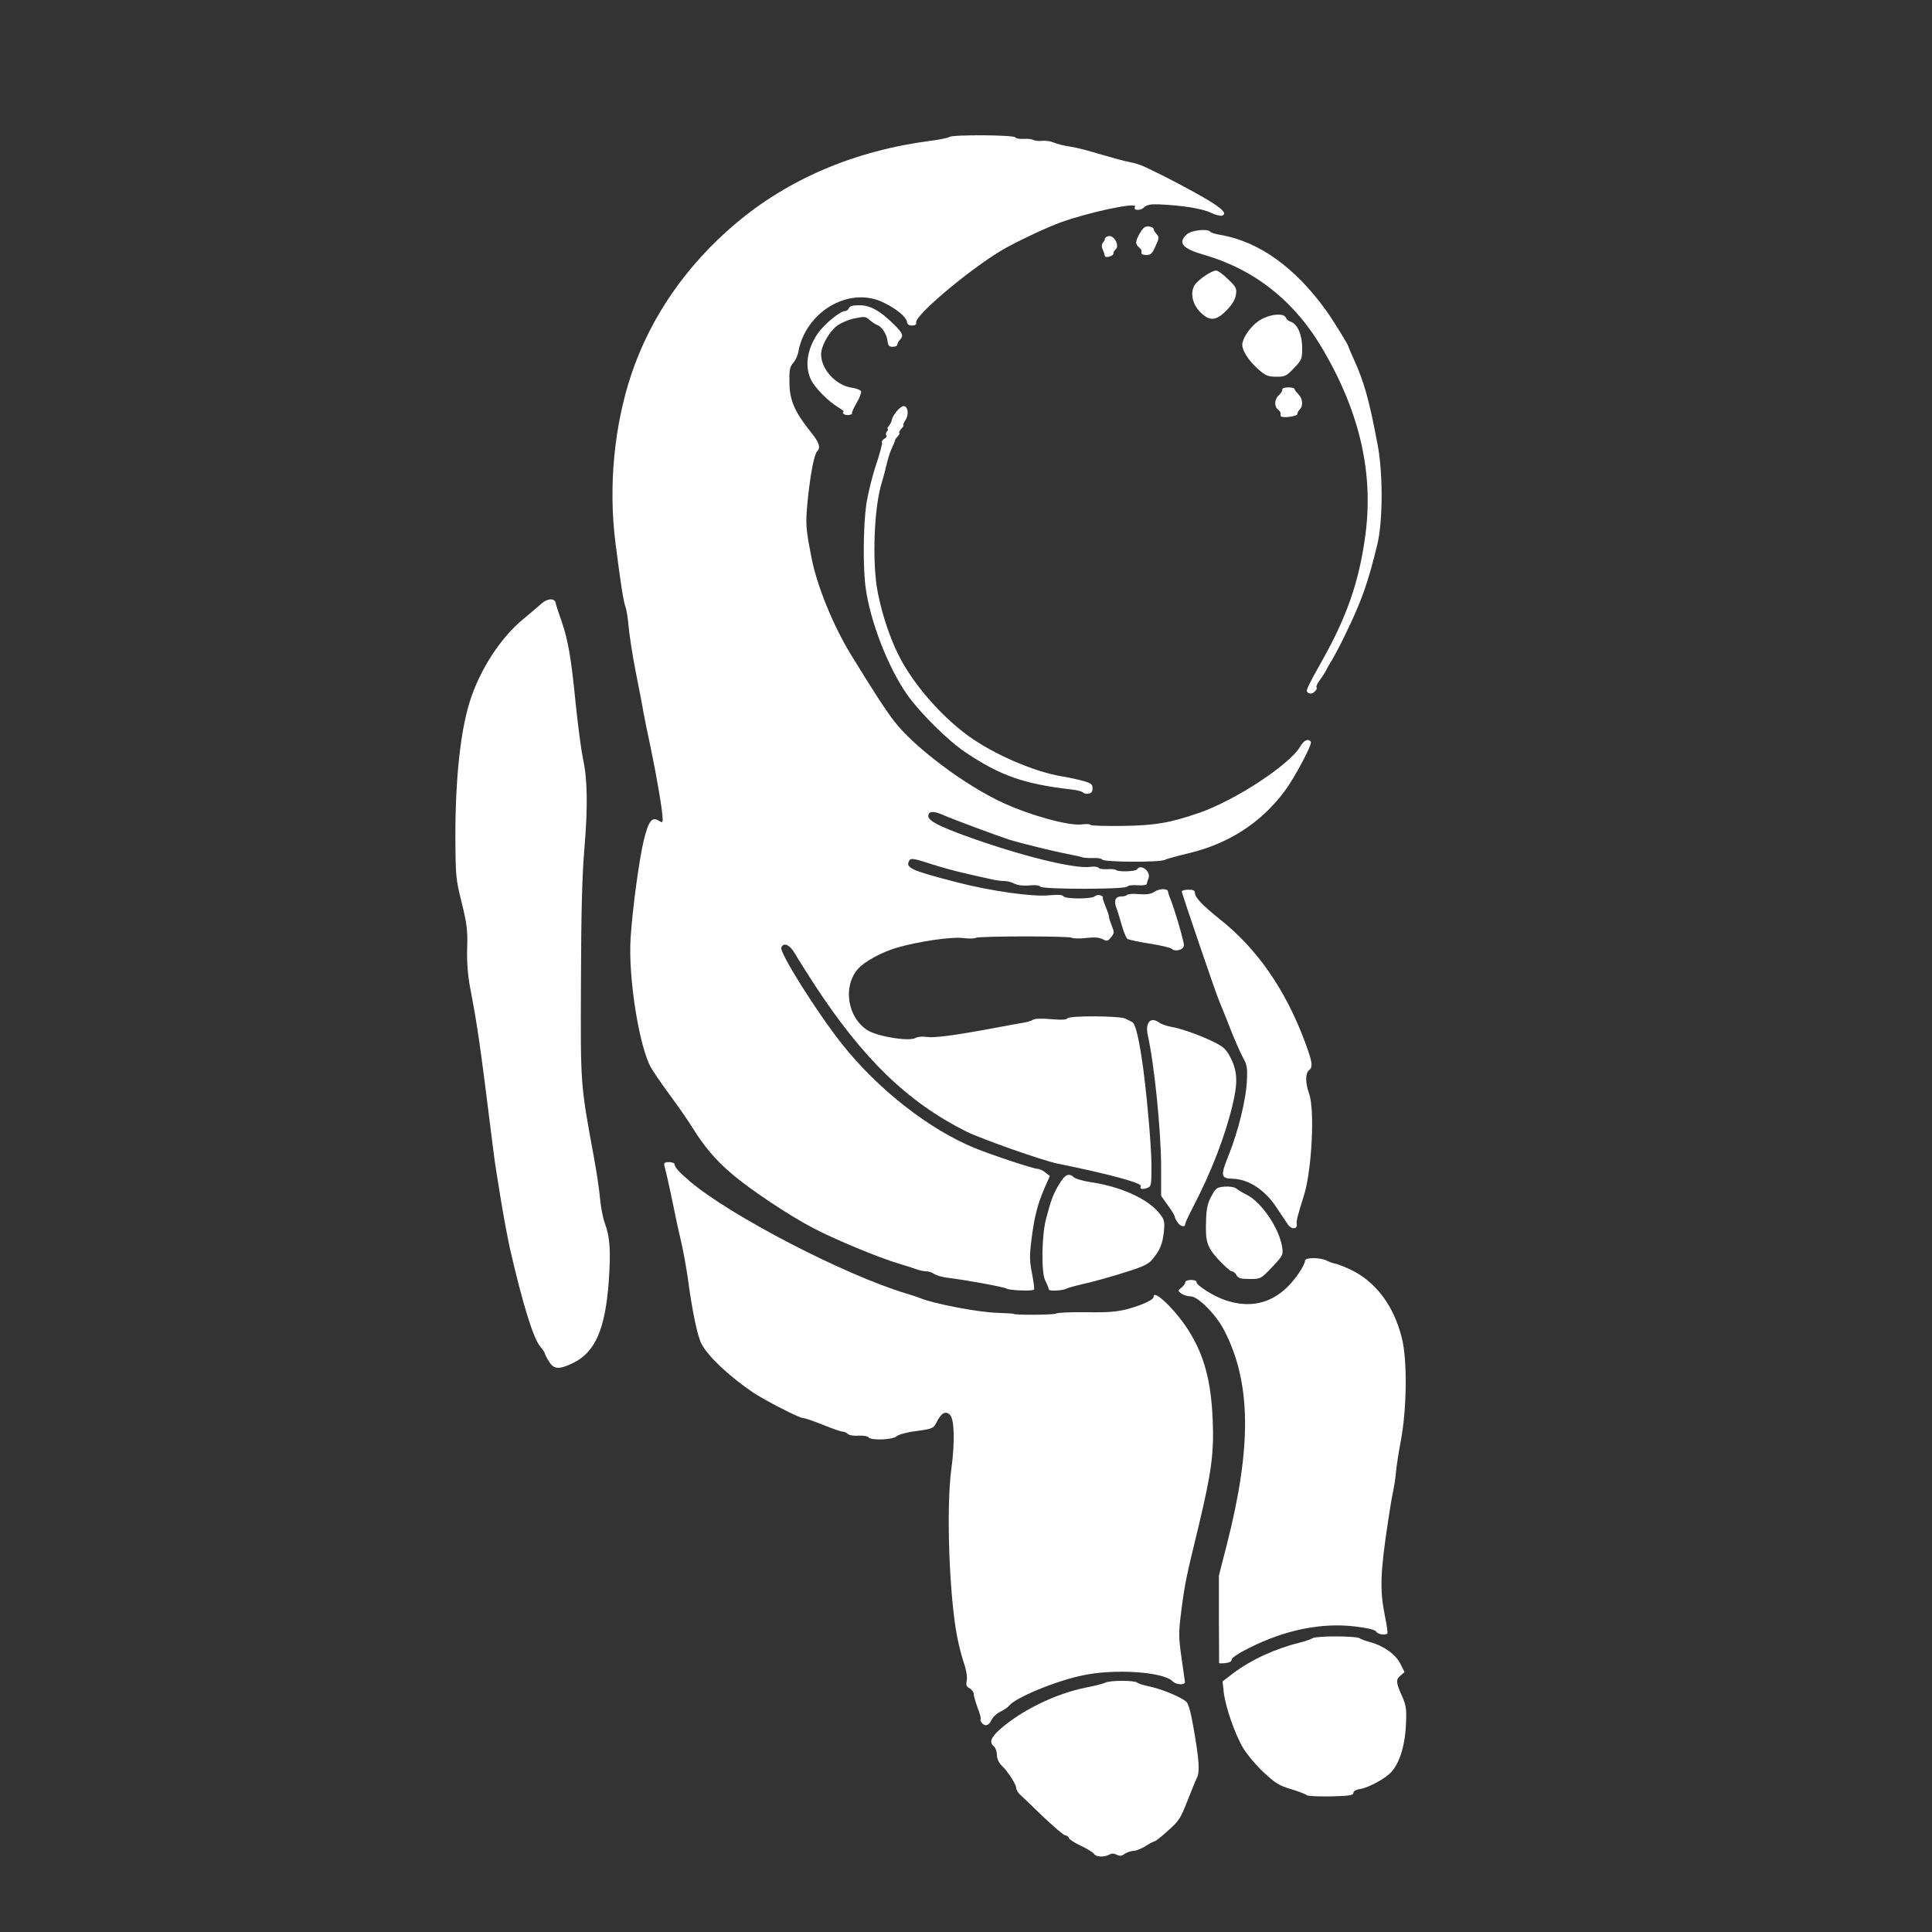 <!DOCTYPE svg PUBLIC "-//W3C//DTD SVG 20010904//EN" "http://www.w3.org/TR/2001/REC-SVG-20010904/DTD/svg10.dtd">
<svg version="1.0" xmlns="http://www.w3.org/2000/svg" width="1000px" height="1000px" viewBox="0 0 10000 10000" preserveAspectRatio="xMidYMid meet">
<rect x="0" y="0" width="10000" height="10000" fill="#333333" stroke="none"/>
<g id="layer1" fill="#ffffff" stroke="none">
 <path d="M5663 9596 c-4 -7 -34 -26 -66 -41 -32 -15 -61 -33 -64 -41 -3 -8 -11 -14 -19 -14 -7 0 -59 -44 -115 -97 -56 -54 -110 -106 -120 -115 -11 -10 -19 -25 -19 -33 0 -18 -41 -83 -74 -115 -17 -17 -26 -37 -26 -57 0 -17 -7 -36 -15 -43 -26 -21 -17 -47 32 -90 113 -99 288 -184 443 -215 47 -9 93 -21 102 -26 23 -12 151 -12 164 0 5 5 33 14 63 20 64 13 169 57 192 80 11 10 24 60 37 136 29 166 33 228 17 257 -7 14 -29 69 -50 122 -34 87 -43 102 -99 151 -33 30 -64 55 -69 55 -4 0 -25 11 -47 25 -22 14 -50 25 -63 25 -12 0 -32 7 -45 15 -16 12 -26 13 -42 5 -14 -7 -26 -8 -39 0 -28 14 -69 12 -78 -4z"/>
 <path d="M6765 9292 c-6 -5 -42 -19 -81 -31 -61 -18 -82 -30 -143 -87 -39 -36 -87 -94 -107 -127 -43 -73 -91 -212 -100 -289 l-6 -55 53 -41 c98 -73 220 -129 354 -162 28 -7 54 -17 59 -21 6 -5 60 -9 121 -9 61 0 115 4 121 9 5 4 31 14 57 21 70 19 132 64 156 113 l21 42 -20 17 c-26 21 -25 36 6 105 23 53 25 67 21 153 -5 103 -31 189 -72 238 -29 35 -118 84 -165 92 -22 3 -35 11 -35 20 0 12 -21 16 -115 18 -64 1 -120 -1 -125 -6z"/>
 <path d="M5081 8917 c-6 -8 -8 -16 -5 -19 2 -3 -4 -30 -16 -59 -11 -30 -20 -62 -20 -71 0 -10 -9 -22 -21 -29 -17 -9 -20 -17 -15 -41 3 -18 -2 -53 -15 -91 -12 -34 -27 -95 -35 -136 -41 -214 -57 -667 -30 -866 19 -141 16 -259 -7 -282 -22 -22 -45 -10 -69 38 -17 33 -20 34 -104 46 -50 6 -93 18 -103 27 -20 19 -136 23 -146 5 -4 -6 -27 -9 -51 -8 -24 2 -49 -2 -56 -9 -7 -7 -19 -12 -27 -12 -9 0 -54 -16 -101 -35 -47 -19 -93 -35 -103 -35 -20 0 -202 -94 -260 -133 -126 -86 -233 -187 -267 -253 -21 -42 -48 -173 -70 -339 -7 -49 -22 -135 -35 -190 -13 -55 -31 -138 -40 -185 -10 -47 -23 -110 -30 -140 -7 -30 -15 -62 -17 -70 -2 -11 5 -15 25 -15 15 0 28 5 28 10 2 18 23 41 79 89 209 178 801 485 1120 581 30 9 64 20 75 25 73 29 297 72 395 75 47 2 85 4 85 5 0 8 212 6 221 -1 6 -5 75 -8 155 -7 113 2 159 -2 214 -16 74 -20 136 -48 136 -63 -3 -45 112 65 180 172 82 129 118 265 126 466 7 172 -7 271 -72 544 -67 275 -72 301 -90 438 -15 118 -15 137 0 244 9 64 17 121 18 127 4 19 -44 18 -63 -1 -46 -50 -302 -67 -468 -31 -139 29 -348 116 -378 156 -6 8 -26 22 -45 31 -19 9 -40 28 -47 44 -14 29 -33 35 -51 14z"/>
 <path d="M6310 8608 c0 -2 0 -104 -1 -228 l0 -225 41 -160 c130 -509 126 -840 -14 -1110 -42 -81 -135 -175 -173 -175 -16 0 -38 -7 -49 -15 -19 -15 -19 -15 1 -30 11 -9 20 -21 20 -28 0 -7 13 -12 30 -12 17 0 29 5 28 10 -3 17 91 76 153 96 122 40 229 17 317 -69 44 -43 90 -112 92 -137 0 -17 75 -17 110 -1 18 9 38 16 44 16 6 0 41 13 76 29 134 61 231 190 272 361 27 113 25 355 -5 520 -13 69 -25 147 -27 174 -2 28 -9 70 -14 95 -6 25 -17 91 -25 146 -42 275 -45 363 -18 498 10 48 16 90 13 92 -10 11 -51 4 -58 -10 -6 -9 -41 -18 -106 -26 -174 -22 -365 17 -550 110 -55 27 -92 52 -92 61 0 10 -12 16 -32 18 -18 2 -33 2 -33 0z"/>
 <path d="M2841 7046 c-12 -18 -21 -37 -21 -41 0 -4 -11 -20 -24 -36 -36 -42 -92 -225 -156 -504 -11 -49 -35 -176 -50 -270 -6 -38 -15 -95 -20 -125 -5 -30 -14 -91 -19 -135 -69 -554 -79 -619 -118 -825 -12 -65 -17 -129 -15 -202 3 -93 -1 -124 -28 -235 -31 -124 -32 -136 -33 -348 0 -293 26 -540 75 -695 52 -164 159 -330 278 -427 36 -30 77 -65 93 -79 29 -27 68 -29 73 -4 1 8 14 49 29 90 35 102 51 189 75 435 12 116 29 242 37 280 24 107 26 250 8 465 -12 141 -17 333 -18 690 -2 541 -4 523 67 910 14 74 28 171 32 215 4 44 15 100 24 125 27 70 32 143 21 301 -18 250 -71 370 -187 425 -71 34 -98 32 -123 -10z"/>
 <path d="M5210 6670 c-14 -9 -212 -45 -310 -57 -25 -3 -54 -12 -65 -19 -11 -8 -29 -14 -42 -14 -12 0 -32 -4 -45 -9 -13 -5 -57 -19 -98 -31 -103 -31 -325 -123 -440 -183 -123 -64 -325 -198 -423 -282 -83 -70 -144 -143 -204 -240 -20 -33 -73 -109 -118 -170 -44 -60 -87 -123 -96 -140 -62 -112 -118 -470 -105 -669 10 -157 45 -412 69 -510 24 -97 42 -120 77 -98 18 11 20 10 20 -8 0 -39 -30 -216 -60 -360 -17 -80 -35 -167 -40 -195 -4 -27 -22 -120 -39 -205 -17 -85 -33 -191 -37 -235 -4 -44 -11 -91 -17 -105 -10 -26 -26 -129 -52 -335 -36 -289 -6 -601 82 -865 100 -299 285 -567 542 -784 273 -230 615 -376 1006 -427 50 -6 94 -16 99 -20 15 -13 333 -11 341 2 4 6 24 9 44 8 20 -2 42 1 49 5 7 4 27 7 45 5 17 -1 40 1 50 5 41 15 55 18 102 26 28 4 97 22 155 40 58 17 124 35 147 39 24 4 58 15 75 23 95 45 134 65 258 132 136 75 178 110 146 122 -8 3 -35 -3 -59 -15 -43 -21 -147 -38 -264 -43 -48 -2 -66 1 -82 16 -21 19 -58 15 -46 -4 16 -26 -238 28 -385 81 -73 27 -189 81 -280 130 -160 87 -474 348 -468 388 2 11 -5 16 -21 16 -16 0 -25 -6 -27 -20 -4 -25 -54 -67 -121 -99 -145 -72 -334 6 -413 169 -12 24 -24 61 -27 82 -3 21 -15 48 -27 61 -18 20 -21 36 -20 100 0 91 27 153 105 251 49 60 59 87 38 108 -15 15 -35 120 -49 258 -11 120 -10 137 21 295 28 143 111 347 202 496 109 178 181 290 223 344 103 136 371 337 569 427 145 66 340 119 406 110 21 -3 41 -2 44 3 3 4 78 6 167 5 168 -3 241 -15 393 -67 186 -64 468 -248 525 -344 19 -33 43 -44 55 -24 8 13 -85 187 -135 254 -122 164 -291 274 -500 323 -58 14 -113 29 -122 34 -25 13 -315 12 -323 -2 -4 -6 -26 -9 -49 -8 -22 1 -48 -1 -56 -4 -8 -3 -42 -11 -75 -17 -69 -13 -243 -56 -295 -72 -60 -19 -303 -109 -349 -130 -50 -22 -76 -20 -76 6 0 24 56 53 194 103 278 101 561 171 642 160 22 -3 42 -1 45 5 3 5 23 8 45 7 21 -2 41 0 45 4 11 11 102 8 109 -3 20 -32 75 13 59 48 -4 9 -8 22 -8 27 -1 6 -21 9 -47 7 -27 -2 -50 1 -54 7 -9 15 -441 15 -451 0 -4 -7 -26 -9 -57 -6 -31 3 -59 -1 -76 -9 -14 -8 -39 -14 -54 -14 -16 0 -47 -4 -70 -10 -23 -5 -83 -18 -133 -30 -50 -11 -133 -34 -184 -51 -74 -24 -95 -28 -102 -17 -25 39 3 52 242 114 177 46 394 77 481 68 45 -4 69 -3 73 5 9 15 148 15 163 0 12 -12 45 -5 41 8 -1 4 6 25 15 47 9 21 17 44 17 51 0 7 7 28 15 48 13 32 13 37 -4 58 -17 21 -21 22 -44 10 -18 -9 -42 -11 -85 -6 -34 4 -67 3 -73 -1 -16 -10 -482 -9 -498 0 -7 5 -38 5 -69 1 -60 -7 -235 19 -342 51 -78 23 -166 71 -200 110 -79 91 -53 252 51 317 54 33 217 59 249 39 10 -6 34 -8 54 -5 39 6 136 -6 336 -43 74 -14 151 -28 170 -31 19 -3 41 -10 47 -15 8 -6 45 -7 92 -3 54 5 81 3 86 -4 9 -15 270 -13 299 1 12 6 28 14 36 18 15 7 31 66 50 190 22 141 50 450 50 552 0 103 -1 109 -22 117 -25 9 -42 5 -33 -9 10 -16 -168 -64 -430 -117 -79 -16 -391 -126 -473 -166 -302 -151 -534 -375 -784 -757 -41 -63 -87 -136 -102 -162 -28 -49 -61 -63 -72 -33 -10 26 187 339 315 500 184 232 448 439 683 536 90 37 308 109 329 109 9 0 27 8 40 19 l23 18 -26 59 c-37 84 -55 154 -69 270 -11 85 -10 112 3 177 8 42 13 79 10 82 -9 9 -126 4 -142 -5z"/>
 <path d="M5429 6675 c-4 -15 -7 -23 -20 -50 -20 -43 -17 -231 5 -315 26 -100 38 -131 69 -182 30 -50 49 -58 76 -34 9 8 48 19 88 25 163 25 303 90 361 170 19 26 21 38 16 88 -7 64 -21 95 -59 141 -21 26 -49 39 -153 71 -70 22 -161 47 -202 56 -41 9 -83 21 -92 26 -18 9 -87 13 -89 4z"/>
 <path d="M6400 6600 c-6 -11 -17 -20 -25 -20 -7 0 -38 -28 -69 -61 -61 -68 -68 -92 -63 -214 2 -52 9 -82 28 -115 22 -41 28 -45 68 -48 25 -2 50 2 60 10 9 7 33 22 54 32 79 40 171 178 184 275 5 36 2 42 -53 100 -58 61 -59 61 -116 61 -47 0 -59 -4 -68 -20z"/>
 <path d="M6666 6338 c-9 -13 -35 -52 -58 -87 -60 -92 -146 -148 -229 -150 -60 -1 -63 -15 -19 -123 50 -125 91 -293 94 -388 3 -63 0 -81 -20 -115 -12 -22 -41 -87 -64 -145 -22 -58 -50 -125 -60 -150 -17 -39 -187 -538 -193 -565 -1 -5 14 -10 33 -10 27 0 35 4 35 17 0 23 41 66 129 136 192 152 339 363 440 634 40 108 43 130 21 148 -19 16 -19 66 1 121 30 83 14 394 -26 524 -35 111 -41 136 -38 151 5 27 -28 29 -46 2z"/>
 <path d="M6096 6328 c-9 -12 -16 -27 -16 -32 0 -5 -16 -31 -35 -57 l-35 -49 0 -153 c-1 -187 -35 -527 -69 -679 -15 -67 16 -99 62 -63 11 7 38 16 60 20 50 8 162 48 231 84 42 22 56 36 78 81 33 68 35 125 8 238 -39 163 -109 345 -203 526 -23 44 -42 85 -42 90 0 20 -24 16 -39 -6z"/>
 <path d="M6065 4911 c-6 -6 -58 -18 -115 -27 -58 -9 -110 -20 -115 -25 -6 -4 -19 -36 -29 -71 -10 -35 -22 -75 -28 -90 -14 -37 -4 -58 26 -58 14 0 27 -4 30 -8 3 -5 30 -7 60 -4 41 3 62 0 81 -12 27 -18 69 -18 71 -1 0 6 4 17 7 25 23 53 77 237 75 254 -3 23 -46 34 -63 17z"/>
 <path d="M5606 4102 c-3 -5 -32 -13 -63 -16 -241 -28 -363 -70 -543 -190 -91 -60 -238 -206 -305 -301 -99 -142 -190 -377 -214 -550 -15 -105 -13 -321 3 -435 8 -52 30 -143 50 -203 20 -59 34 -112 31 -117 -3 -5 3 -13 12 -19 10 -5 15 -13 11 -17 -5 -4 -3 -13 3 -21 6 -7 8 -13 4 -13 -4 0 -1 -7 6 -16 7 -9 14 -22 15 -30 4 -26 46 -75 63 -72 22 4 26 44 7 74 -9 13 -13 24 -10 24 4 0 -1 9 -11 20 -10 11 -14 20 -10 20 4 0 1 8 -8 18 -8 9 -16 20 -16 25 0 4 -7 20 -14 35 -8 15 -20 52 -27 82 -7 30 -18 73 -25 95 -41 125 -52 416 -22 570 22 113 63 237 108 326 72 145 218 314 361 418 133 96 343 187 488 210 36 6 85 17 110 24 38 11 45 17 45 37 0 18 -6 26 -22 28 -11 2 -24 -1 -27 -6z"/>
 <path d="M6765 3580 c-5 -8 8 -36 78 -160 126 -224 190 -405 222 -635 47 -325 -23 -641 -214 -970 -146 -253 -354 -419 -616 -495 -115 -33 -141 -63 -92 -107 23 -22 111 -31 122 -13 3 4 24 11 48 15 203 34 391 169 553 395 37 52 114 177 114 185 0 3 11 28 24 57 56 122 83 218 126 447 29 150 28 399 -1 519 -49 202 -82 295 -171 477 -21 44 -50 98 -63 120 -14 22 -28 47 -31 55 -4 8 -18 30 -31 48 -14 18 -22 36 -19 39 8 9 -14 33 -30 33 -7 0 -16 -4 -19 -10z"/>
 <path d="M6629 2153 c-1 -4 -1 -11 -1 -15 1 -3 -5 -12 -13 -18 -21 -17 -19 -54 5 -75 10 -9 18 -22 17 -29 -1 -6 12 -11 31 -11 17 0 32 3 32 8 0 4 9 16 20 27 23 23 26 60 8 79 -7 6 -13 17 -13 24 0 13 -84 23 -86 10z"/>
 <path d="M4365 2141 c-3 -6 -3 -11 2 -11 4 0 -8 -9 -27 -21 -51 -30 -119 -98 -141 -141 -35 -68 -23 -158 33 -241 33 -48 116 -117 142 -117 8 0 16 -7 20 -15 4 -11 20 -15 55 -15 56 0 107 29 180 101 44 44 49 57 29 78 -7 6 -13 17 -13 24 0 7 -11 12 -24 12 -19 0 -24 -6 -27 -28 -3 -35 -29 -76 -52 -84 -9 -3 -27 -15 -40 -26 -21 -19 -27 -20 -79 -9 -33 7 -72 24 -93 40 -41 33 -80 104 -80 146 0 78 78 162 160 173 23 3 44 12 47 19 2 7 -8 34 -24 61 -15 26 -26 50 -23 53 3 3 -5 6 -17 8 -11 2 -24 -2 -28 -7z"/>
 <path d="M6508 1907 c-46 -42 -78 -92 -78 -122 0 -34 42 -95 85 -124 52 -35 131 -44 141 -16 3 8 14 17 24 20 35 11 60 67 60 134 0 59 -2 64 -42 106 -40 42 -47 45 -93 45 -44 -1 -55 -5 -97 -43z"/>
 <path d="M6212 1615 c-41 -42 -53 -101 -28 -140 18 -28 88 -75 111 -75 8 0 36 20 61 45 43 41 46 47 41 81 -4 26 -20 51 -49 81 -54 55 -88 57 -136 8z"/>
 <path d="M5719 1326 c-3 -13 -6 -22 -13 -39 -5 -9 -4 -23 2 -30 6 -6 11 -16 11 -22 0 -5 9 -11 20 -13 28 -5 57 50 36 68 -8 7 -13 17 -12 23 2 11 -42 24 -44 13z"/>
 <path d="M5909 1313 c-1 -5 -1 -11 -1 -15 1 -3 -5 -12 -13 -18 -20 -17 -19 -32 6 -75 17 -28 27 -35 46 -33 13 2 24 8 24 13 0 6 7 18 16 27 13 15 13 21 -6 62 -16 37 -25 46 -45 46 -14 0 -27 -3 -27 -7z"/>
 </g>

</svg>